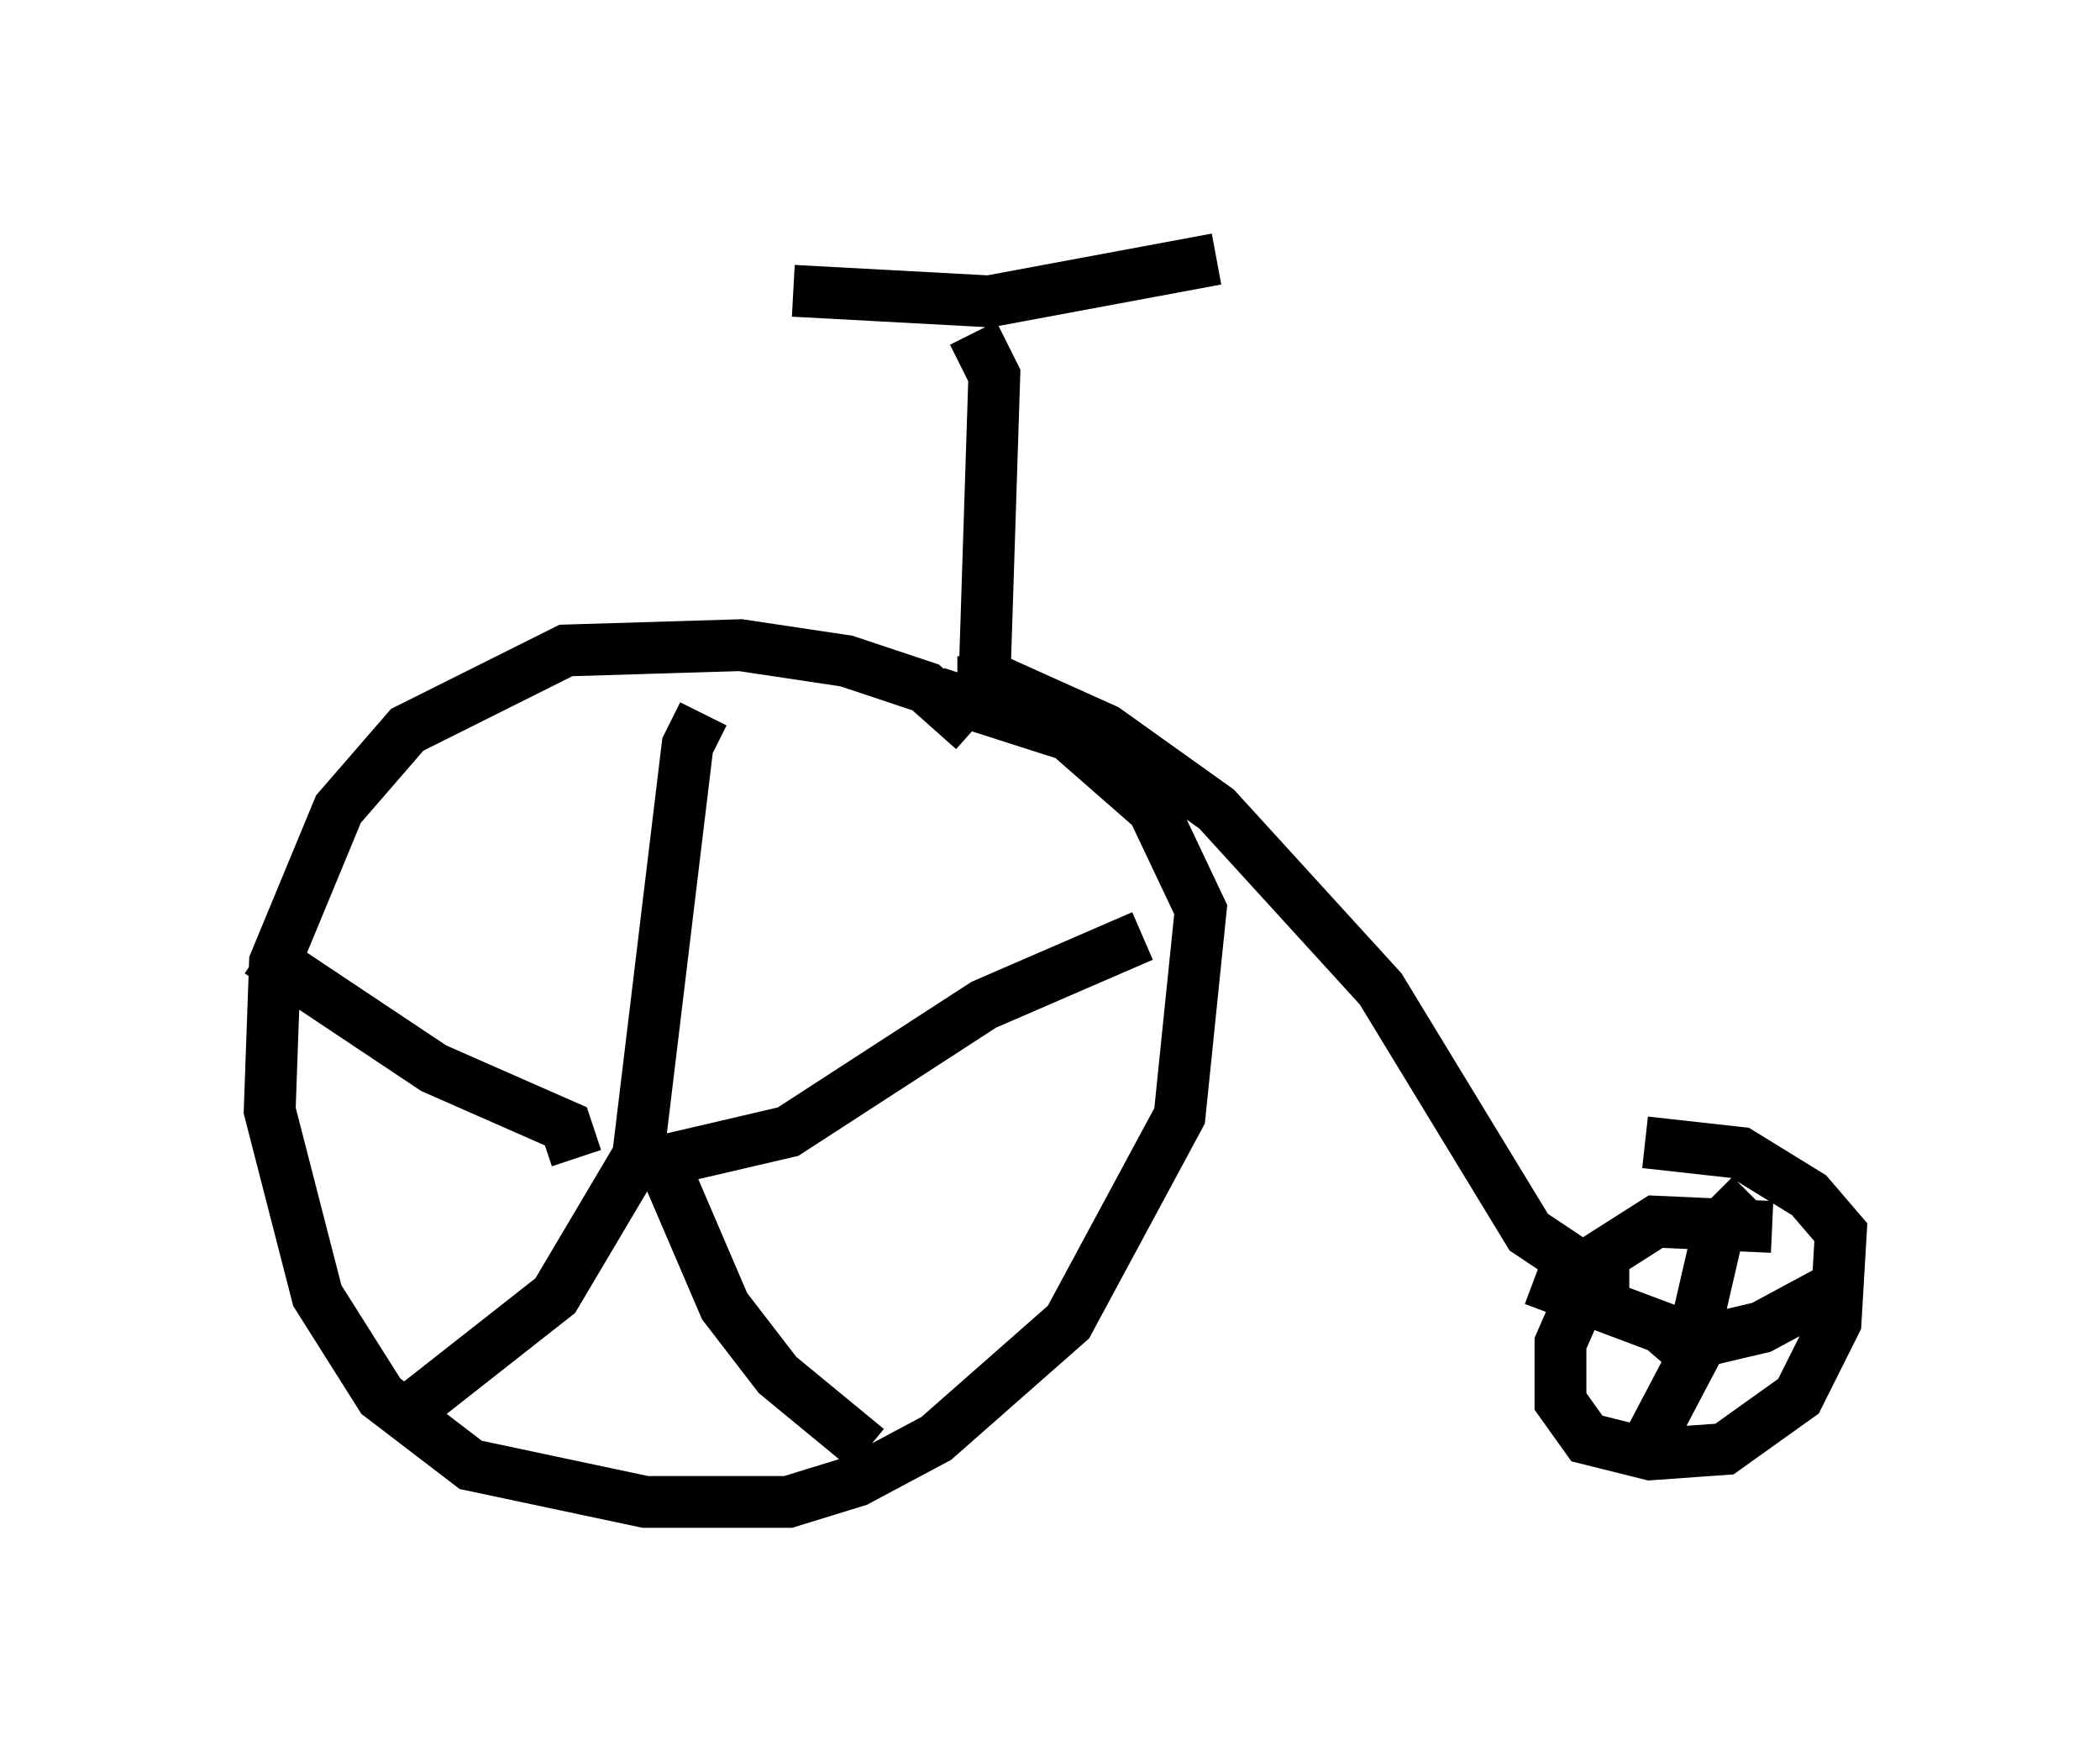 <?xml version="1.0" encoding="utf-8" ?>
<svg baseProfile="full" height="33.99" version="1.1" width="40.523" xmlns="http://www.w3.org/2000/svg" xmlns:ev="http://www.w3.org/2001/xml-events" xmlns:xlink="http://www.w3.org/1999/xlink"><defs /><rect fill="white" height="33.99" width="40.523" x="0" y="0" /><path d="M19.19, 15.821 m-0.408, -1.735 l-0.919, -0.817 -1.531, -0.51 l-2.042, -0.306 -3.369, 0.102 l-3.063, 1.531 -1.327, 1.531 l-1.225, 2.96 -0.102, 2.858 l0.919, 3.573 1.225, 1.94 l1.735, 1.327 3.369, 0.715 l2.756, 0.0 1.327, -0.408 l1.531, -0.817 2.552, -2.246 l2.144, -3.981 0.408, -3.981 l-0.919, -1.94 -1.633, -1.429 l-2.552, -0.817 m0.408, -0.204 l0.817, 0.0 2.042, 0.919 l2.144, 1.531 3.165, 3.471 l2.858, 4.696 1.225, 0.817 l0.715, 0.0 m2.756, -0.919 l-2.246, -0.102 -1.123, 0.715 l-0.715, 1.633 0.0, 1.123 l0.51, 0.715 1.225, 0.306 l1.429, -0.102 1.429, -1.021 l0.715, -1.429 0.102, -1.735 l-0.613, -0.715 -1.327, -0.817 l-1.838, -0.204 m-12.761, -8.473 l0.204, -6.329 -0.408, -0.817 m-3.471, -0.817 l3.777, 0.204 4.39, -0.817 m-9.902, 8.779 l-0.306, 0.613 -1.021, 8.473 m0.102, -0.613 l-1.633, 2.756 -2.858, 2.246 m4.9, -4.9 l1.225, 2.858 1.021, 1.327 l1.735, 1.429 m-4.594, -5.41 l3.063, -0.715 3.777, -2.45 l3.063, -1.327 m-10.923, 4.288 l-0.204, -0.613 -2.552, -1.123 l-3.369, -2.246 m28.788, 4.696 l-0.613, 0.613 -0.613, 2.654 m0.204, -0.102 l-0.715, -0.613 -2.45, -0.919 m2.654, 1.327 l1.735, -0.408 1.327, -0.715 m-2.552, 1.123 l-1.021, 1.94 " fill="none" stroke="black" stroke-width="1" /></svg>